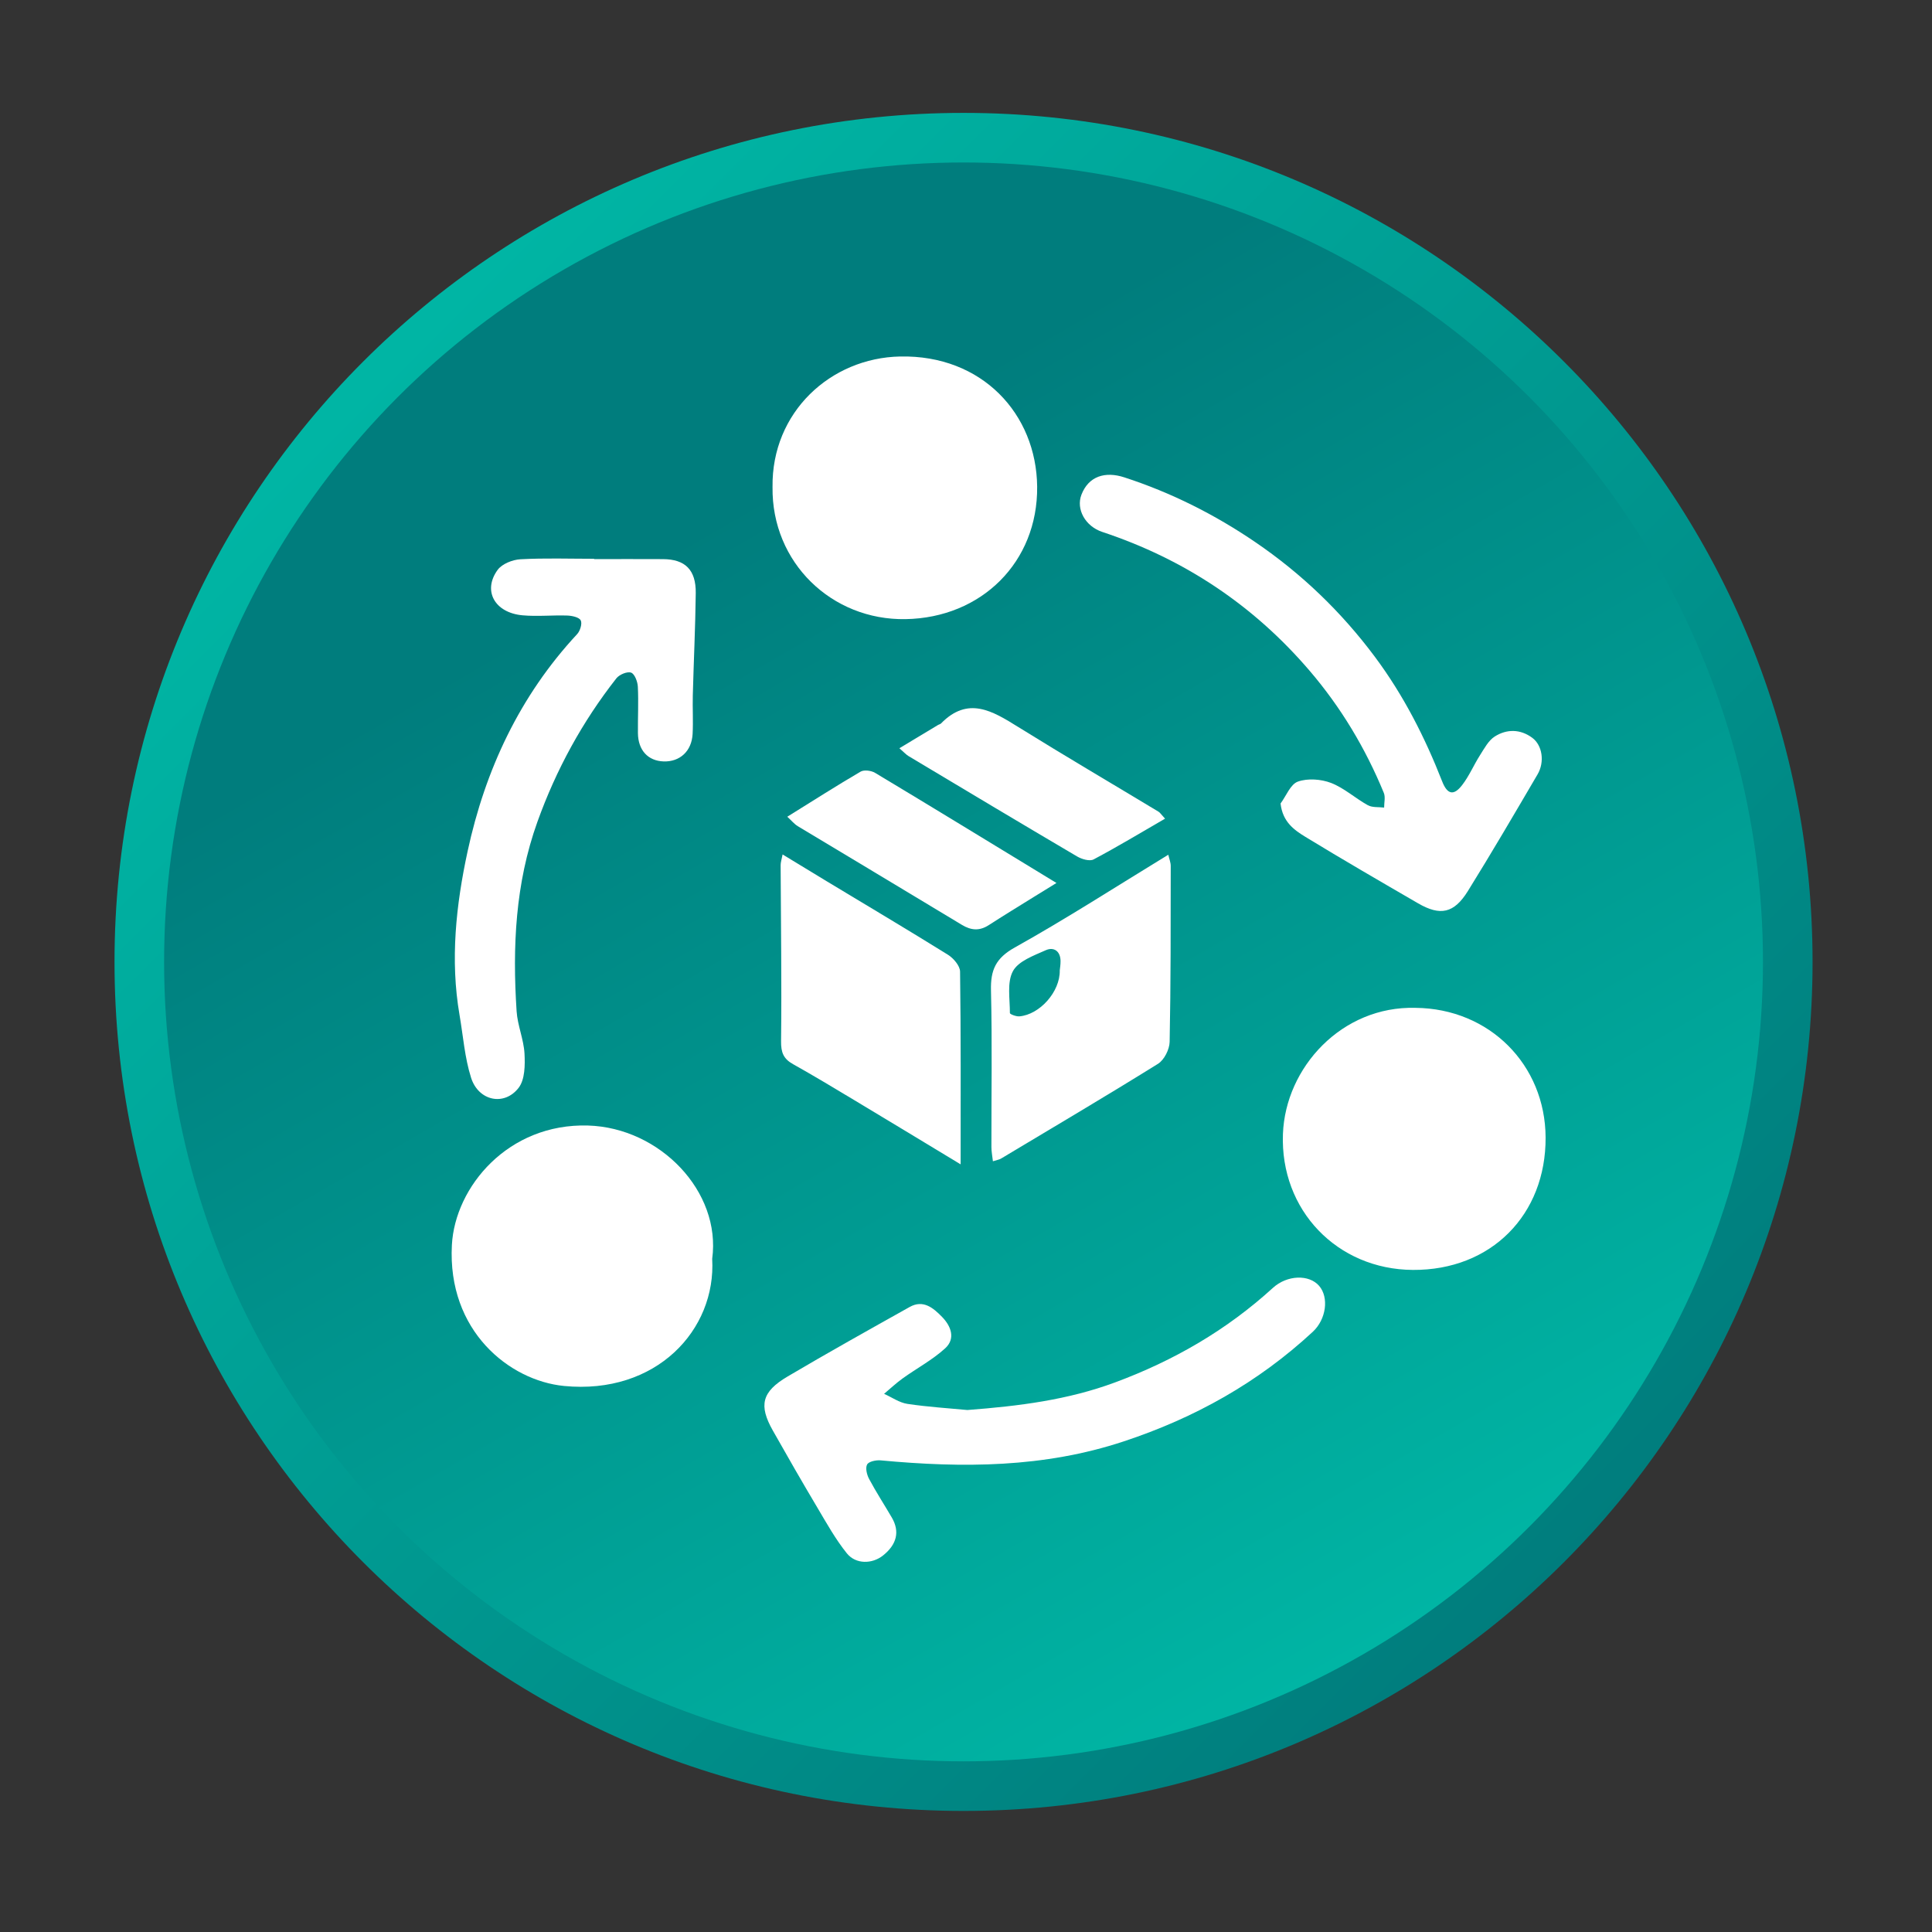 <?xml version="1.0" encoding="utf-8"?>
<!-- Generator: Adobe Illustrator 16.0.0, SVG Export Plug-In . SVG Version: 6.00 Build 0)  -->
<!DOCTYPE svg PUBLIC "-//W3C//DTD SVG 1.1//EN" "http://www.w3.org/Graphics/SVG/1.1/DTD/svg11.dtd">
<svg version="1.1" id="Layer_1" xmlns="http://www.w3.org/2000/svg" xmlns:xlink="http://www.w3.org/1999/xlink" x="0px" y="0px"
	 width="512px" height="512px" viewBox="0 0 512 512" enable-background="new 0 0 512 512" xml:space="preserve">
<rect x="0" y="0" width="512" height="512" fill="#333333" stroke="none"/>
<g>
	<g>
		<linearGradient id="SVGID_1_" gradientUnits="userSpaceOnUse" x1="99.711" y1="99.28" x2="415.785" y2="415.353">
			<stop  offset="0" style="stop-color:#00B5A4"/>
			<stop  offset="1" style="stop-color:#007D7D"/>
		</linearGradient>
		<path fill="url(#SVGID_1_)" d="M480.347,254.916c0,124.261-100.733,225-225,225s-225-100.739-225-225
			c0-124.267,100.733-225,225-225S480.347,130.649,480.347,254.916z"/>
		<linearGradient id="SVGID_2_" gradientUnits="userSpaceOnUse" x1="149.4" y1="71.411" x2="361.293" y2="438.42">
			<stop  offset="0.182" style="stop-color:#007D7D"/>
			<stop  offset="1" style="stop-color:#00B5A4"/>
		</linearGradient>
		<circle fill="url(#SVGID_2_)" cx="255.347" cy="254.916" r="211.858"/>
	</g>
</g>
<g>
	<path fill-rule="evenodd" clip-rule="evenodd" fill="#FFFFFF" d="M204.729,129.066c-0.263-19.859,15.416-34.224,33.814-34.591
		c21.73-0.446,36.119,15.239,36.314,34.493c0.195,19.981-14.749,34.768-34.884,35.11
		C220.451,164.415,204.466,149.127,204.729,129.066z"/>
	<path fill-rule="evenodd" clip-rule="evenodd" fill="#FFFFFF" d="M375.133,267.092c19.578,0.178,34.377,15.073,34.468,34.346
		c0.104,20.459-14.407,35.239-35.183,35.104c-20.08-0.128-35.189-15.868-34.426-36.033
		C340.652,282.887,355.604,266.542,375.133,267.092z"/>
	<path fill-rule="evenodd" clip-rule="evenodd" fill="#FFFFFF" d="M188.739,333.602c1.082,18.839-14.835,36.088-39.285,33.692
		c-14.474-1.425-30.917-14.585-29.7-37.354c0.825-15.403,14.902-32.286,36.082-31.663
		C174.876,298.847,191.153,315.747,188.739,333.602z"/>
	<path fill-rule="evenodd" clip-rule="evenodd" fill="#FFFFFF" d="M256.361,373.669c13.717-1.039,26.62-2.671,39.132-7.311
		c15.563-5.771,29.554-13.851,41.81-25.03c3.826-3.496,9.621-3.619,12.268-0.574c2.665,3.062,1.901,8.887-1.675,12.193
		c-14.505,13.448-31.234,22.8-50.086,29.035c-21.216,7.022-42.665,7.065-64.438,5.03c-1.21-0.11-3.147,0.3-3.576,1.094
		c-0.507,0.941-0.067,2.738,0.538,3.857c1.864,3.49,4.028,6.81,6.021,10.226c2.146,3.704,1.32,7.109-2.348,10.037
		c-2.854,2.273-7.207,2.378-9.584-0.581c-2.971-3.698-5.33-7.922-7.763-12.029c-4.035-6.784-7.971-13.631-11.853-20.513
		c-3.777-6.688-2.934-10.27,3.906-14.31c10.69-6.314,21.534-12.372,32.372-18.436c3.606-2.017,6.277,0.281,8.576,2.641
		c2.384,2.445,3.625,5.746,0.837,8.307c-3.374,3.081-7.531,5.294-11.271,7.978c-1.73,1.246-3.294,2.72-4.933,4.095
		c2.06,0.923,4.034,2.341,6.173,2.665C245.909,372.862,251.422,373.192,256.361,373.669z"/>
	<path fill-rule="evenodd" clip-rule="evenodd" fill="#FFFFFF" d="M339.362,212.936c1.504-2.023,2.629-5.116,4.603-5.807
		c2.604-0.917,6.144-0.654,8.79,0.36c3.479,1.351,6.418,4.065,9.743,5.905c1.198,0.654,2.861,0.44,4.31,0.624
		c-0.006-1.302,0.379-2.775-0.079-3.894c-4.859-11.81-11.357-22.659-19.664-32.366c-14.865-17.378-33.222-29.584-54.921-36.779
		c-4.535-1.498-7.029-6.027-5.55-9.878c1.895-4.908,6.283-6.253,11.356-4.596c12.451,4.046,23.985,9.853,34.75,17.188
		c12.23,8.337,22.769,18.454,31.656,30.367c7.573,10.159,13.239,21.278,17.83,33.007c1.339,3.429,3.02,3.943,5.294,0.997
		c1.882-2.427,3.093-5.361,4.761-7.964c1.131-1.767,2.219-3.857,3.882-4.915c3.19-2.023,6.785-1.999,9.945,0.342
		c2.677,1.98,3.343,6.394,1.399,9.7c-6.069,10.354-12.127,20.715-18.46,30.911c-3.68,5.917-7.305,6.662-13.19,3.258
		c-9.994-5.795-19.994-11.589-29.859-17.61C343,219.977,339.906,217.832,339.362,212.936z"/>
	<path fill-rule="evenodd" clip-rule="evenodd" fill="#FFFFFF" d="M157.443,148.168c6.088,0,12.17-0.031,18.252,0.006
		c5.88,0.031,8.753,2.83,8.686,8.985c-0.104,9.046-0.544,18.093-0.782,27.14c-0.086,3.392,0.128,6.797-0.049,10.183
		c-0.238,4.578-3.362,7.433-7.665,7.304c-4.157-0.134-6.779-2.958-6.828-7.506c-0.042-4.107,0.184-8.221-0.024-12.311
		c-0.067-1.333-0.855-3.405-1.791-3.716c-1.045-0.361-3.124,0.52-3.906,1.522c-9.035,11.522-15.948,24.187-20.917,38.014
		c-5.868,16.345-6.632,33.16-5.514,50.195c0.245,3.771,1.883,7.451,2.091,11.21c0.165,3.044,0.122,6.913-1.553,9.083
		c-3.808,4.939-10.648,3.497-12.604-2.664c-1.693-5.324-2.097-11.058-3.056-16.614c-2.524-14.633-0.929-29.218,2.139-43.417
		c4.652-21.522,13.778-41.131,29.004-57.512c0.807-0.855,1.412-2.793,0.972-3.661c-0.41-0.832-2.292-1.235-3.545-1.284
		c-3.955-0.135-7.946,0.293-11.87-0.061c-7.39-0.667-10.642-6.528-6.596-12.054c1.168-1.589,3.937-2.684,6.033-2.8
		c6.492-0.354,13.014-0.128,19.523-0.128C157.443,148.113,157.443,148.137,157.443,148.168z"/>
	<path fill-rule="evenodd" clip-rule="evenodd" fill="#FFFFFF" d="M254.577,308.565c-10.092-6.101-19.206-11.632-28.356-17.121
		c-5.318-3.19-10.629-6.394-16.045-9.426c-2.543-1.412-3.222-3.093-3.185-6.106c0.183-15.538-0.055-31.069-0.116-46.607
		c-0.006-0.776,0.269-1.553,0.52-2.867c4.12,2.506,7.885,4.811,11.656,7.084c10.74,6.479,21.522,12.879,32.17,19.499
		c1.467,0.917,3.191,2.934,3.209,4.462C254.656,274.134,254.577,290.777,254.577,308.565z"/>
	<path fill-rule="evenodd" clip-rule="evenodd" fill="#FFFFFF" d="M309.613,226.511c0.269,1.186,0.647,2.072,0.642,2.971
		c-0.019,15.544,0.024,31.094-0.287,46.632c-0.043,1.999-1.448,4.786-3.087,5.807c-13.759,8.558-27.714,16.803-41.62,25.128
		c-0.458,0.27-1.032,0.343-2.127,0.697c-0.159-1.418-0.397-2.586-0.397-3.753c-0.024-13.839,0.221-27.684-0.116-41.522
		c-0.128-5.391,1.241-8.551,6.314-11.381C282.56,243.485,295.695,235.008,309.613,226.511z M280.848,257.153
		c0.049-0.526,0.221-1.51,0.208-2.488c-0.036-2.665-1.84-3.784-3.931-2.842c-3.166,1.418-7.249,2.873-8.686,5.538
		c-1.619,2.995-0.788,7.347-0.807,11.112c0,0.306,1.675,0.947,2.519,0.874C275.523,268.883,280.964,262.838,280.848,257.153z"/>
	<path fill-rule="evenodd" clip-rule="evenodd" fill="#FFFFFF" d="M208.641,216.444c6.956-4.322,13.118-8.264,19.432-11.956
		c0.923-0.538,2.818-0.281,3.833,0.324c14.028,8.417,27.977,16.95,41.944,25.453c1.76,1.076,3.514,2.146,6.124,3.734
		c-2.457,1.516-4.291,2.635-6.112,3.766c-3.955,2.457-7.928,4.884-11.84,7.408c-2.438,1.571-4.651,1.412-7.115-0.08
		c-14.48-8.759-29.016-17.433-43.515-26.167C210.5,218.382,209.809,217.514,208.641,216.444z"/>
	<path fill-rule="evenodd" clip-rule="evenodd" fill="#FFFFFF" d="M308.751,216.951c-6.564,3.796-12.652,7.476-18.93,10.801
		c-1.046,0.557-3.13-0.055-4.353-0.77c-14.933-8.79-29.798-17.689-44.664-26.589c-0.697-0.416-1.247-1.057-2.458-2.103
		c3.668-2.213,6.962-4.199,10.269-6.18c0.245-0.141,0.563-0.195,0.752-0.379c7.158-7.323,13.649-3.313,20.421,0.898
		c12.329,7.659,24.848,15.006,37.274,22.506C307.4,215.338,307.627,215.729,308.751,216.951z"/>
</g>
</svg>

